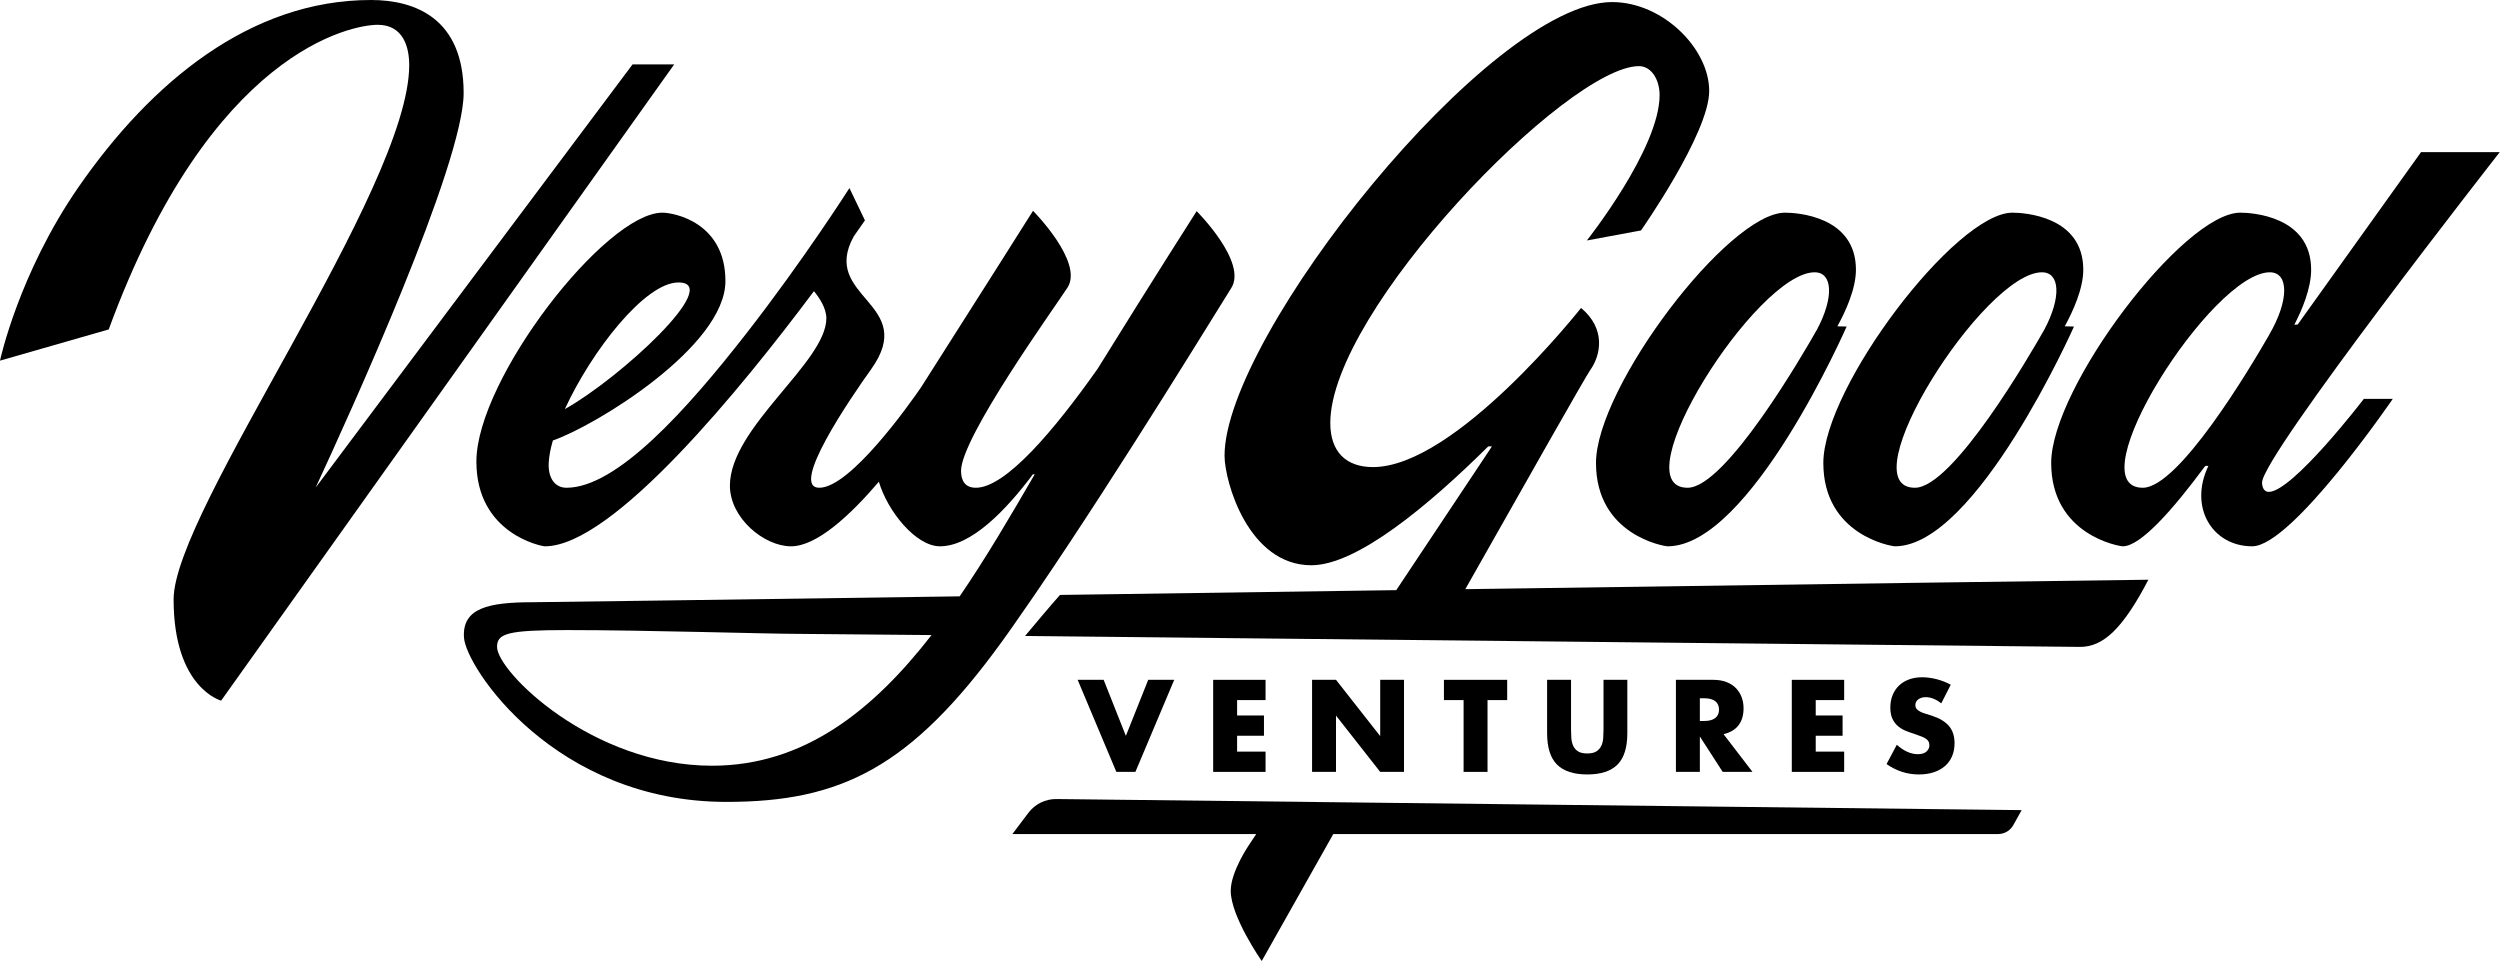 <?xml version="1.0" encoding="UTF-8"?>
<svg width="2253px" height="867px" viewBox="0 0 2253 867" version="1.1" xmlns="http://www.w3.org/2000/svg" xmlns:xlink="http://www.w3.org/1999/xlink">
    <!-- Generator: Sketch 63.1 (92452) - https://sketch.com -->
    <title>vgv-wordmark-black</title>
    <desc>Created with Sketch.</desc>
    <g id="vgv-wordmark-black" stroke="none" stroke-width="1" fill="none" fill-rule="evenodd">
        <g id="VGV-wordmark" fill="#000000">
            <g id="Group">
                <path d="M570.063,58.025 L284.438,439.448 C315.422,372.773 417.833,147.574 417.833,83.815 C417.833,16.763 374.373,0.001 334.328,0.001 C225.68,0.001 136.216,74.045 70.777,168.561 C16.742,246.607 -0,325.016 -0,325.016 L97.98,296.885 C190.176,45.44 317.1,22.351 340.382,22.351 C363.664,22.351 368.786,42.839 368.786,58.671 C368.786,170.424 156.455,460.051 156.455,540.14 C156.455,620.23 199.293,631.406 199.293,631.406 L607.592,58.025 L570.063,58.025 Z" id="Fill-1"></path>
                <path d="M1635.322,245.391 C1651.655,245.391 1652.909,267.993 1637.525,296.923 C1625.358,318.423 1555.271,439.562 1520.855,439.562 C1460.037,439.562 1583.17,245.391 1635.322,245.391 M1502.851,492.334 C1577.444,492.334 1664.191,294.283 1664.191,294.283 L1655.855,294.075 C1663.069,280.965 1672.572,260.403 1672.572,243.063 C1672.572,194.636 1618.975,191.66 1608.719,191.66 C1557.511,191.66 1438.307,349.228 1438.307,417.211 C1438.307,482.401 1500.056,492.334 1502.851,492.334" id="Fill-4"></path>
                <path d="M1840.202,245.391 C1856.535,245.391 1857.79,267.993 1842.406,296.923 C1830.238,318.423 1760.151,439.562 1725.736,439.562 C1664.917,439.562 1788.05,245.391 1840.202,245.391 M1707.731,492.334 C1781.066,492.334 1869.072,294.283 1869.072,294.283 L1860.736,294.075 C1867.949,280.965 1877.453,260.403 1877.453,243.063 C1877.453,194.636 1823.855,191.66 1813.6,191.66 C1762.391,191.66 1643.188,349.228 1643.188,417.211 C1643.188,482.401 1704.937,492.334 1707.731,492.334" id="Fill-6"></path>
                <path d="M1433.036,333.622 C1442.936,319.79 1447.203,296.153 1424.857,277.53 L1424.853,277.52 C1424.853,277.52 1311.846,420.937 1237.356,420.937 C1213.154,420.937 1198.863,407.278 1198.863,381.202 C1198.863,279.693 1412.746,59.601 1477.004,59.601 C1488.18,59.601 1495.63,71.708 1495.63,85.677 C1495.63,134.104 1430.068,216.716 1430.068,216.716 L1478.867,207.674 C1478.867,207.674 1540.331,120.134 1540.331,81.952 C1540.331,43.77 1498.51,1.862 1452.791,1.862 C1342.9,1.862 1103.562,302.725 1103.562,410.693 C1103.562,433.975 1124.982,509.408 1181.79,509.408 C1222.9,509.408 1287.508,455.46 1341.183,402.311 L1344.519,402.311 L1258.319,531.842 C1155.909,533.297 1052.179,534.773 955.282,536.152 C947.209,545.159 931.398,563.989 923.756,573.164 C1251.766,576.494 1859.418,582.986 1874.654,582.986 C1895.137,582.986 1912.841,567.151 1936.126,522.448 C1922.829,522.448 1636.06,526.482 1320.534,530.959 C1374.534,435.401 1429.27,338.881 1433.036,333.622" id="Fill-8"></path>
                <path d="M1931.083,439.562 C1870.265,439.562 1993.397,245.392 2045.549,245.392 C2062.778,245.392 2063.127,270.536 2044.967,301.733 L2045.003,301.743 C2027.404,332.353 1963.458,439.562 1931.083,439.562 M2044.618,443.288 C2040.046,443.288 2038.564,438.632 2038.564,434.906 C2038.564,410.812 2252.758,137.111 2252.758,137.111 L2181.827,137.111 L2070.672,292.466 L2067.646,292.637 C2074.212,280.063 2082.8,260.325 2082.8,243.064 C2082.8,194.637 2029.203,191.66 2018.947,191.66 C1967.738,191.66 1848.535,349.228 1848.535,417.212 C1848.535,482.401 1910.284,492.334 1913.078,492.334 C1929.051,492.334 1958.162,459.384 1987.109,420.236 C1987.551,419.639 1988.939,419.848 1990.179,419.928 C1972.323,457.115 1993.704,492.334 2029.706,492.334 C2065.572,492.334 2156.371,359.473 2156.371,359.473 L2130.295,359.473 C2130.295,359.473 2066.037,443.288 2044.618,443.288" id="Fill-10"></path>
                <path d="M641.646,690.071 C533.628,690.071 447.935,605.337 447.935,582.986 C447.935,570.864 457.255,567.822 511.42,567.822 C582.499,567.822 691.308,571.248 720.032,571.248 C728.153,571.248 772.519,571.655 839.501,572.326 C786.702,640.338 724.559,690.071 641.646,690.071 M611.384,254.549 C652.702,254.549 558.279,341.289 509.055,368.668 C533.067,316.468 581.215,254.549 611.384,254.549 M932.764,535.529 C934.058,533.636 934.823,532.51 934.823,532.51 C1011.221,420.395 1103.979,268.2 1109.466,259.815 C1124.726,236.482 1078.418,190.294 1078.418,190.294 C1078.418,190.294 1040.022,250.322 989.193,332.325 C949.692,388.299 906.202,439.562 879.41,439.562 C869.994,439.562 866.087,433.472 866.087,424.352 C866.087,394.24 949.898,277.876 962.009,259.205 C976.909,236.234 930.966,189.98 930.966,189.98 C930.966,189.98 870.997,284.939 830.048,349.075 C819.915,363.806 766.441,439.562 738.336,439.562 C711.327,439.562 765.784,359.724 785.066,332.776 C827.919,272.883 738.889,268.447 769.365,213.095 C775.851,203.908 779.479,198.595 779.479,198.595 L765.51,169.492 C765.51,169.492 724.414,234.062 672.381,300.802 C619.149,369.08 555.952,439.562 510.572,439.562 C499.966,439.562 493.81,430.762 494.507,416.979 C494.805,411.113 496.116,404.339 498.248,396.969 C537.044,383.552 653.755,312.118 653.755,253.307 C653.755,200.224 607.192,191.66 596.937,191.66 C545.727,191.66 429.318,341.778 429.318,415.97 C429.318,481.16 488.274,492.335 491.067,492.335 C552.495,492.335 668.967,348.808 733.515,262.409 C738.109,267.944 744.711,277.519 744.711,286.833 C744.711,326.568 657.792,384.928 657.792,437.7 C657.792,466.88 688.654,492.335 712.866,492.335 C736.153,492.335 766.409,464.154 792.044,434.122 C799.845,460.736 825.375,492.335 847.125,492.335 C875.255,492.335 906.563,459.882 930.827,427.456 L932.486,427.456 C910.811,464.814 888.687,502.597 864.871,537.421 C650.99,540.44 488.421,542.716 480.613,542.716 C440.031,542.716 416.409,547.962 418.135,574.602 C419.906,601.552 500.089,722.675 654.678,722.675 C757.739,722.675 820.697,691.772 903.082,578.003 C903.442,577.524 903.872,576.925 904.375,576.231 C905.119,575.176 905.909,574.098 906.676,572.996 L906.699,572.996 C906.962,572.613 907.25,572.206 907.538,571.799 C908.232,570.84 908.952,569.786 909.717,568.708 C910.819,567.175 911.922,565.618 913,564.061 C913.432,563.438 913.862,562.791 914.317,562.168 C920.139,553.927 926.08,545.327 932.14,536.463 C932.356,536.152 932.572,535.84 932.764,535.529" id="Fill-12"></path>
                <polygon id="Fill-14" points="994.61 612.661 1014.636 663.166 1034.774 612.661 1058.211 612.661 1023.22 695.626 1006.055 695.626 971.173 612.661"></polygon>
                <polygon id="Fill-16" points="1140.514 630.925 1114.876 630.925 1114.876 644.789 1139.085 644.789 1139.085 663.055 1114.876 663.055 1114.876 677.359 1140.514 677.359 1140.514 695.626 1093.31 695.626 1093.31 612.661 1140.514 612.661"></polygon>
                <polygon id="Fill-18" points="1182.437 695.626 1182.437 612.661 1204.002 612.661 1243.837 663.386 1243.837 612.661 1265.292 612.661 1265.292 695.626 1243.837 695.626 1204.002 644.899 1204.002 695.626"></polygon>
                <polygon id="Fill-20" points="1340.556 630.925 1340.556 695.626 1318.991 695.626 1318.991 630.925 1301.274 630.925 1301.274 612.661 1358.273 612.661 1358.273 630.925"></polygon>
                <path d="M1415.82,612.661 L1415.82,657.773 C1415.82,660.195 1415.911,662.67 1416.096,665.201 C1416.278,667.732 1416.828,670.025 1417.745,672.079 C1418.663,674.133 1420.113,675.804 1422.092,677.086 C1424.074,678.37 1426.86,679.011 1430.456,679.011 C1434.049,679.011 1436.819,678.37 1438.763,677.086 C1440.705,675.804 1442.156,674.133 1443.11,672.079 C1444.062,670.025 1444.631,667.732 1444.816,665.201 C1444.998,662.67 1445.089,660.195 1445.089,657.773 L1445.089,612.661 L1466.547,612.661 L1466.547,660.744 C1466.547,673.656 1463.592,683.082 1457.69,689.024 C1451.783,694.966 1442.705,697.938 1430.456,697.938 C1418.204,697.938 1409.108,694.966 1403.166,689.024 C1397.226,683.082 1394.255,673.656 1394.255,660.744 L1394.255,612.661 L1415.82,612.661 Z" id="Fill-22"></path>
                <path d="M1531.907,649.742 L1535.98,649.742 C1540.233,649.742 1543.497,648.862 1545.773,647.101 C1548.045,645.341 1549.184,642.81 1549.184,639.509 C1549.184,636.208 1548.045,633.677 1545.773,631.915 C1543.497,630.156 1540.233,629.276 1535.98,629.276 L1531.907,629.276 L1531.907,649.742 Z M1579.333,695.626 L1552.485,695.626 L1531.907,663.716 L1531.907,695.626 L1510.342,695.626 L1510.342,612.661 L1543.902,612.661 C1548.522,612.661 1552.555,613.34 1556.006,614.697 C1559.452,616.053 1562.295,617.906 1564.533,620.253 C1566.77,622.602 1568.457,625.313 1569.594,628.394 C1570.731,631.475 1571.299,634.776 1571.299,638.297 C1571.299,644.607 1569.776,649.726 1566.733,653.649 C1563.689,657.572 1559.197,660.232 1553.255,661.627 L1579.333,695.626 Z" id="Fill-24"></path>
                <polygon id="Fill-26" points="1661.969 630.925 1636.331 630.925 1636.331 644.789 1660.54 644.789 1660.54 663.055 1636.331 663.055 1636.331 677.359 1661.969 677.359 1661.969 695.626 1614.765 695.626 1614.765 612.661 1661.969 612.661"></polygon>
                <path d="M1749.447,633.896 C1747.098,631.989 1744.752,630.579 1742.405,629.659 C1740.055,628.744 1737.782,628.284 1735.581,628.284 C1732.792,628.284 1730.521,628.946 1728.758,630.265 C1726.999,631.585 1726.118,633.309 1726.118,635.438 C1726.118,636.905 1726.56,638.114 1727.439,639.069 C1728.319,640.021 1729.475,640.847 1730.903,641.544 C1732.335,642.241 1733.947,642.847 1735.746,643.359 C1737.543,643.874 1739.323,644.424 1741.082,645.009 C1748.124,647.357 1753.278,650.495 1756.543,654.418 C1759.805,658.344 1761.438,663.46 1761.438,669.767 C1761.438,674.023 1760.726,677.874 1759.293,681.322 C1757.863,684.77 1755.773,687.723 1753.022,690.179 C1750.27,692.638 1746.897,694.545 1742.899,695.902 C1738.9,697.256 1734.37,697.937 1729.309,697.937 C1718.818,697.937 1709.1,694.819 1700.151,688.584 L1709.392,671.197 C1712.62,674.058 1715.812,676.187 1718.966,677.579 C1722.119,678.973 1725.237,679.67 1728.319,679.67 C1731.84,679.67 1734.463,678.863 1736.187,677.249 C1737.909,675.637 1738.772,673.803 1738.772,671.749 C1738.772,670.502 1738.552,669.421 1738.111,668.502 C1737.671,667.585 1736.938,666.742 1735.912,665.97 C1734.883,665.201 1733.545,664.485 1731.896,663.825 C1730.245,663.165 1728.246,662.433 1725.898,661.626 C1723.109,660.744 1720.379,659.773 1717.699,658.709 C1715.021,657.646 1712.639,656.233 1710.547,654.472 C1708.458,652.712 1706.77,650.495 1705.487,647.816 C1704.204,645.14 1703.562,641.747 1703.562,637.637 C1703.562,633.531 1704.238,629.807 1705.598,626.468 C1706.955,623.132 1708.861,620.271 1711.318,617.887 C1713.776,615.503 1716.783,613.65 1720.341,612.328 C1723.899,611.009 1727.879,610.349 1732.28,610.349 C1736.388,610.349 1740.678,610.918 1745.153,612.055 C1749.629,613.192 1753.919,614.86 1758.027,617.061 L1749.447,633.896 Z" id="Fill-28"></path>
                <path d="M952.1,720.09 C942.175,719.976 932.787,724.585 926.807,732.507 L912.36,751.644 L1132.118,751.644 L1125.893,761.002 C1125.893,761.002 1109.132,785.308 1109.132,802.802 C1109.132,826.074 1137.068,866.076 1137.068,866.076 C1137.068,866.076 1165.291,815.924 1201.556,751.644 L1800.711,751.644 C1806.396,751.644 1811.634,748.562 1814.395,743.593 L1821.901,730.084 L952.1,720.09 Z" id="Fill-30"></path>
            </g>
        </g>
    </g>
</svg>